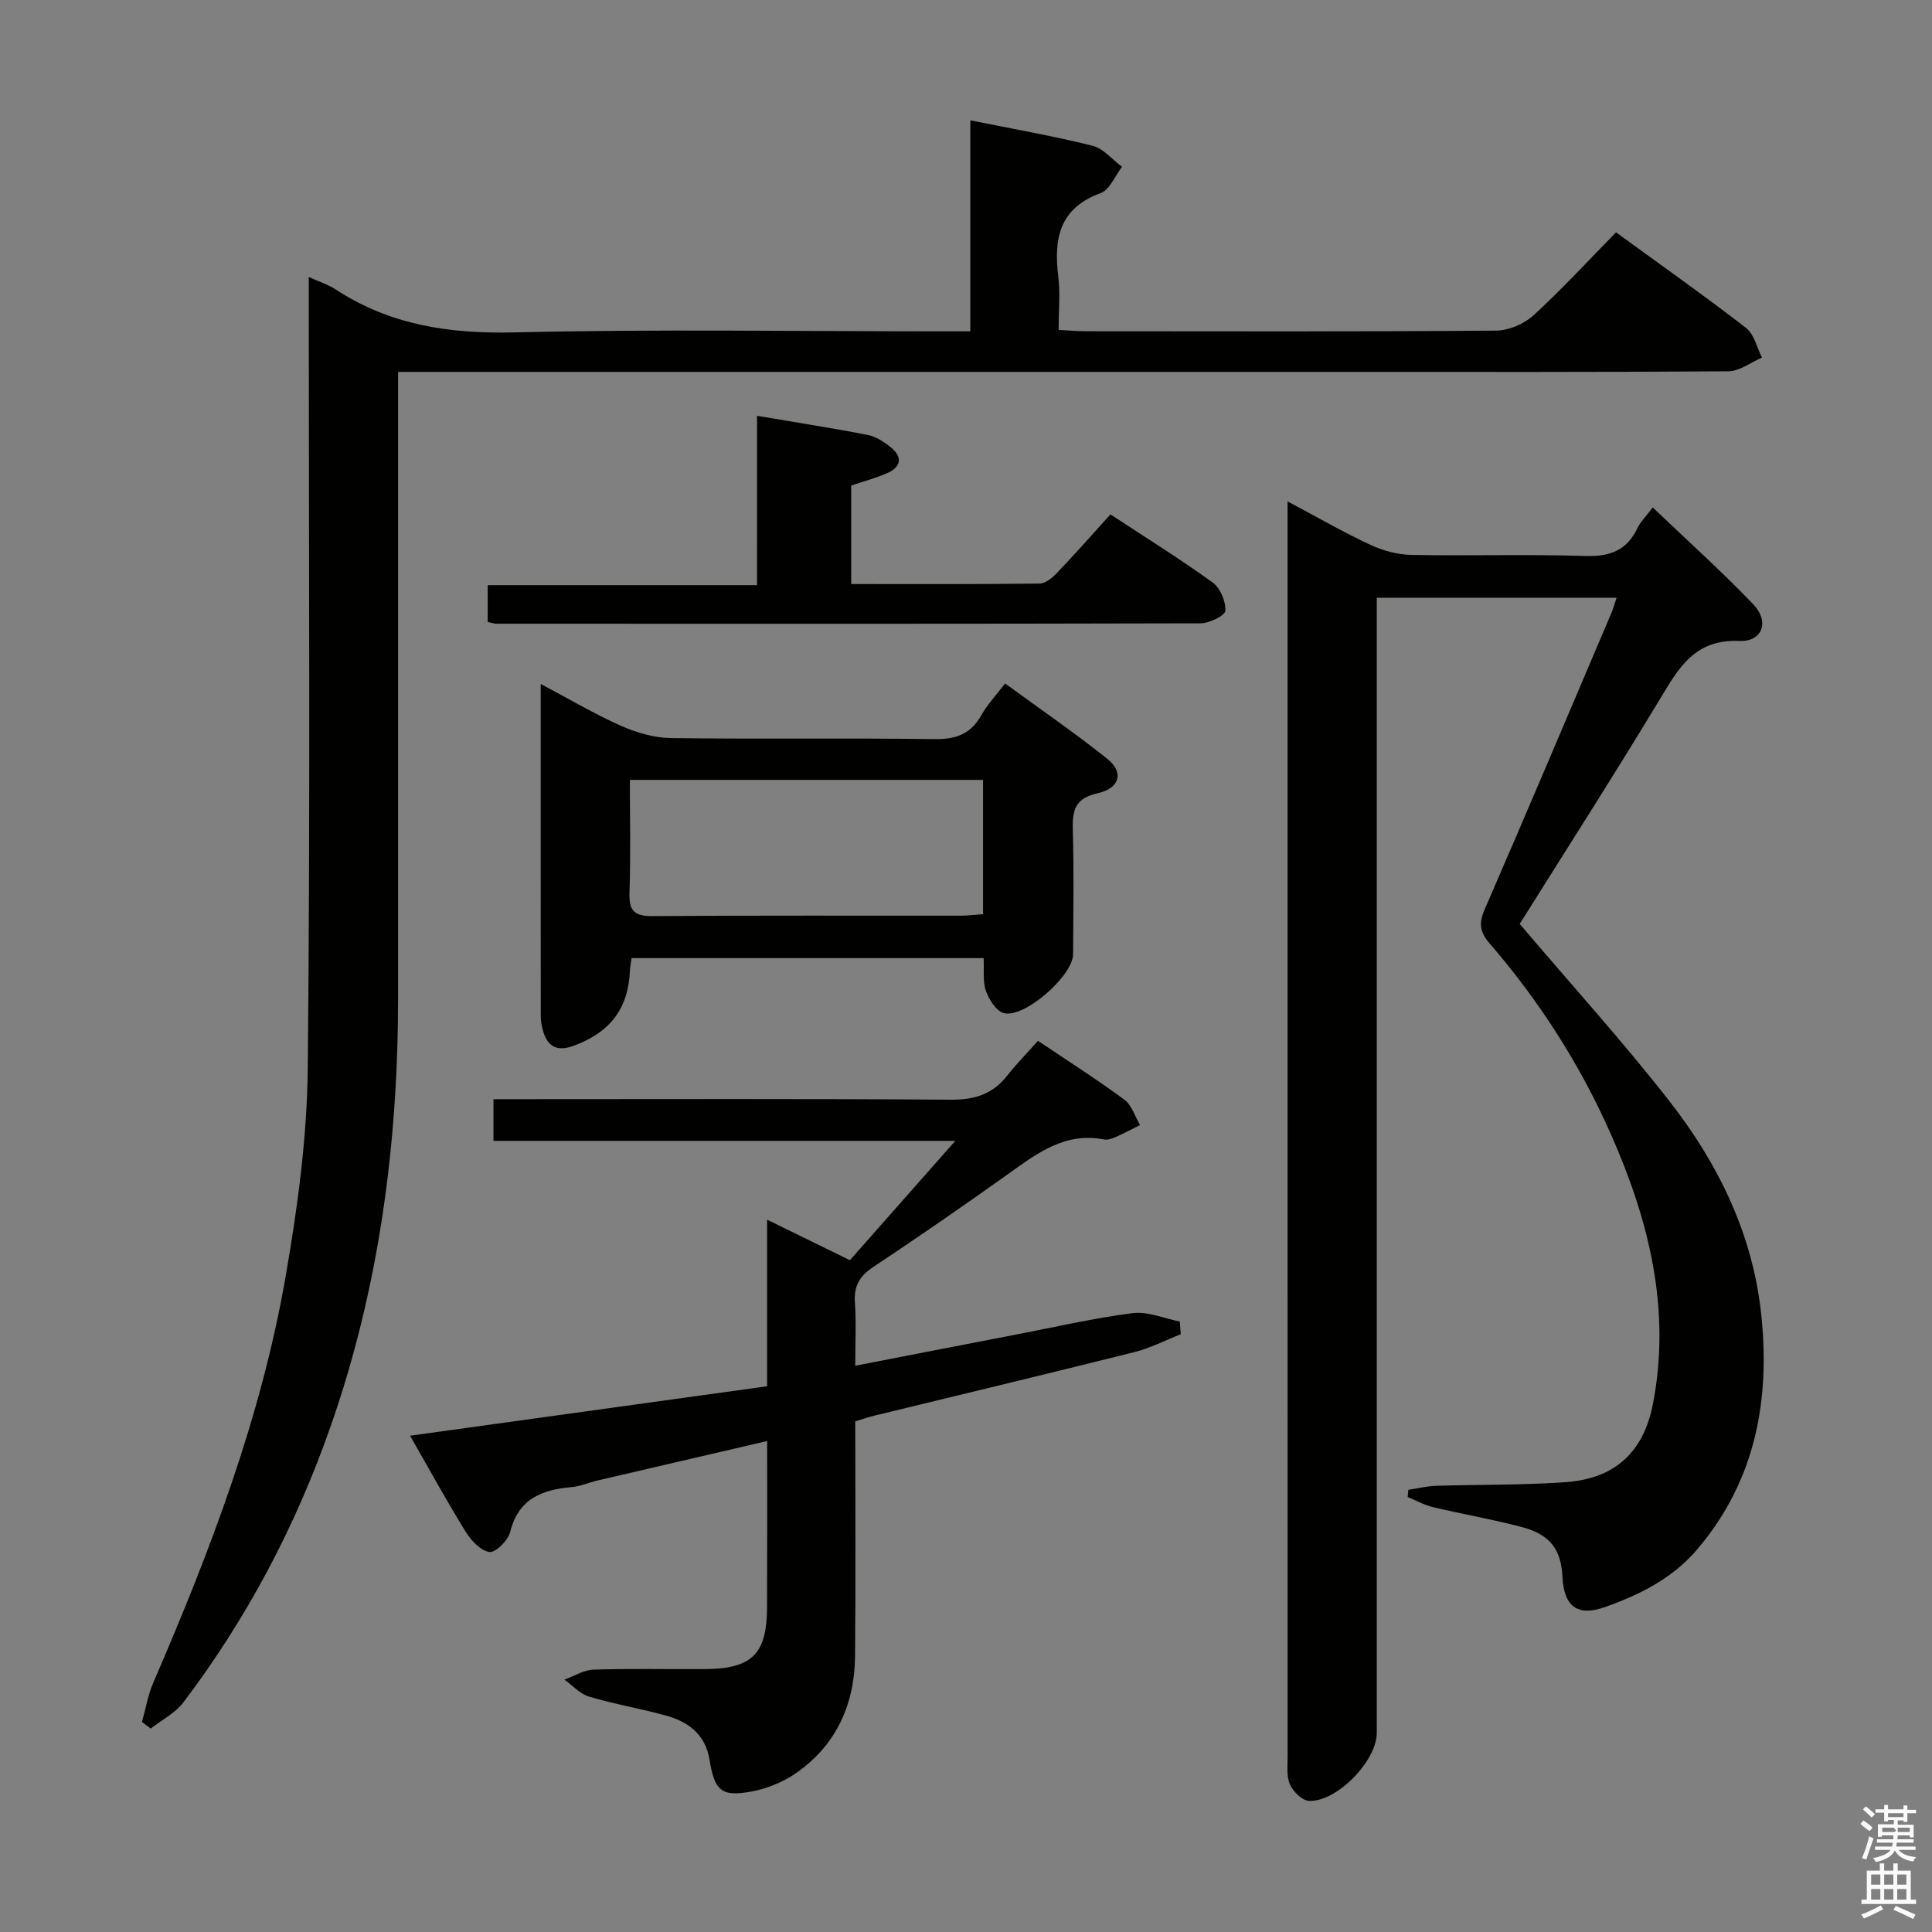 <svg enable-background="new 0 0 400 400" viewBox="0 0 400 400" xmlns="http://www.w3.org/2000/svg"><rect x="0" y="0" width="400" height="400" fill="#808080" stroke="none"/><path d="m385.2 377.6.6-.7c.6.4 1.3.9 1.9 1.5l-.6.7c-.8-.5-1.4-1-1.9-1.5zm.3 7.1c.6-1.4 1.1-2.9 1.5-4.5.3.1.6.3.9.4-.5 1.4-1 2.9-1.5 4.4zm.2-10.1.6-.6c.7.5 1.3 1.1 1.9 1.6l-.7.7c-.6-.6-1.2-1.2-1.8-1.7zm8.4-.8h.8v.9h1.8v.7h-1.8v1.8h-.8v-.3h-1.2v.9h3.3v2.6h-.8v-.4h-2.5c0 .3 0 .6-.1.8h3.4v.7h-3.5c0 .3-.1.6-.1.8h4v.7h-3.5c.7.9 1.9 1.3 3.6 1.5-.2.2-.4.5-.6.9-1.9-.3-3.2-1.1-3.8-2.3-.5 1.1-1.8 2-3.9 2.4-.2-.3-.4-.5-.6-.8 1.9-.4 3.1-.9 3.6-1.7h-3.2v-.7h3.5c.1-.2.1-.5.2-.8h-3.3v-.7h3.4c0-.2 0-.5 0-.8h-2.4v.3h-.8v-2.6h3.3v-.9h-1.2v.3h-.8v-1.8h-1.8v-.7h1.8v-.9h.8v.9h3.2zm-4.4 5.5h2.4c1-.3 0-.6 0-.9h-2.4zm1.2-3.1h3.2v-.8h-3.2zm4.4 2.2h-2.4v.9h2.5v-.9z" fill="#fafafb"/><path d="m389.2 385.8h.9v1.5h1.9v-1.5h.9v1.5h2.7v6h1.1v.9h-11.3v-.9h1.1v-6h2.7zm.2 8.7.5.8c-1.2.6-2.5 1.3-4 1.9-.2-.3-.3-.6-.6-.8 1.6-.6 3-1.3 4.1-1.9zm-2-4.3h1.9v-2.1h-1.9zm0 3.1h1.9v-2.2h-1.9zm2.7-3.1h1.9v-2.1h-1.9zm0 3.1h1.9v-2.2h-1.9zm2.4 1.3c1.4.6 2.7 1.2 4.1 1.8l-.5.9c-1.5-.7-2.8-1.4-4.1-1.9zm2.2-6.5h-1.9v2.1h1.9zm-1.9 5.2h1.9v-2.2h-1.9z" fill="#fafafb"/><g fill="#010100"><path d="m314.64 191.29c10.81 12.73 21.45 24.44 31.15 36.89 9.92 12.73 16.98 27.19 18.79 43.4 2 17.88-.96 34.77-13.12 49.12-5.19 6.13-11.98 9.47-19.21 12.04-5.69 2.02-8.46-.2-8.76-6.26-.28-5.66-2.53-8.75-8.34-10.3-6.09-1.62-12.32-2.68-18.45-4.14-1.81-.43-3.5-1.38-5.25-2.09.04-.5.08-1 .13-1.5 1.93-.29 3.85-.77 5.79-.83 8.98-.29 17.98-.11 26.93-.77 10.12-.75 16.04-6.27 17.95-16.31 3.74-19.58-.87-37.95-8.74-55.73-6.37-14.4-14.8-27.56-25.09-39.47-2.04-2.37-2.29-4.15-1.06-7 8.87-20.42 17.54-40.93 26.26-61.42.37-.88.62-1.8 1.08-3.16-16.63 0-32.85 0-49.65 0v6.02 229c0 5.76-8.27 14.35-14.05 14.07-1.41-.07-3.3-1.94-3.94-3.42-.75-1.72-.46-3.92-.47-5.92-.02-84.5-.01-169-.01-253.5 0-1.75 0-3.51 0-6.2 6.31 3.35 11.61 6.42 17.14 8.99 2.6 1.21 5.64 2.03 8.49 2.09 12 .23 24.01-.17 35.99.22 5.08.16 8.6-1.12 10.81-5.76.62-1.31 1.74-2.38 3.17-4.29 7.1 6.79 14.24 13.18 20.84 20.08 3.38 3.54 1.9 7.77-2.9 7.56-9.36-.4-12.62 5.72-16.56 12.22-9.53 15.79-19.49 31.32-28.92 46.37z"/><path d="m29.39 356.51c.78-2.75 1.25-5.63 2.38-8.22 11.76-27.18 22.3-54.8 27.38-84.08 2.46-14.19 4.42-28.66 4.57-43.02.53-52.49.21-104.98.21-157.47 0-1.82 0-3.64 0-6.37 2.22 1.01 4.05 1.58 5.59 2.59 11.3 7.39 23.59 9.2 37.01 8.88 29.31-.7 58.65-.22 87.98-.22h6.38c0-14.82 0-29.07 0-43.69 8.81 1.78 17.12 3.23 25.28 5.26 2.27.56 4.1 2.86 6.14 4.36-1.46 1.87-2.54 4.76-4.43 5.45-8.61 3.13-9.74 9.48-8.77 17.32.42 3.44.07 6.97.07 11 2.04.11 3.81.28 5.58.28 28.33.02 56.66.1 84.99-.13 2.62-.02 5.79-1.38 7.75-3.17 5.87-5.37 11.27-11.26 17.08-17.18 9.29 6.77 18.25 13.09 26.92 19.79 1.68 1.3 2.23 4.06 3.31 6.14-2.32.99-4.63 2.82-6.95 2.84-26.83.2-53.66.13-80.49.13-62.82 0-125.65 0-188.47 0-1.96 0-3.93 0-6.48 0v6.32c0 40.99-.01 81.99 0 122.98.01 30.47-3.9 60.3-14.03 89.19-7.22 20.57-17.27 39.6-30.42 56.97-1.69 2.23-4.48 3.63-6.76 5.42-.61-.46-1.21-.92-1.82-1.37z"/><path d="m158.83 298.35c-12.27 2.85-23.7 5.5-35.13 8.17-1.77.41-3.5 1.21-5.28 1.36-6.18.54-11.08 2.38-12.8 9.31-.43 1.73-3 4.3-4.28 4.13-1.82-.24-3.8-2.37-4.93-4.19-3.92-6.33-7.49-12.87-11.51-19.88 24.73-3.43 49.22-6.82 73.92-10.24 0-11.61 0-22.59 0-34.49 6.03 2.95 11.46 5.61 17.14 8.39 7.12-8.06 14.14-16.01 21.83-24.71-32.32 0-63.8 0-95.62 0 0-2.98 0-5.39 0-8.63h5.72c29.66 0 59.32-.11 88.97.11 4.92.04 8.65-1.13 11.67-4.98 1.95-2.48 4.18-4.74 6.38-7.21 6.41 4.32 12.29 8.05 17.88 12.19 1.54 1.14 2.19 3.47 3.25 5.25-1.68.84-3.34 1.73-5.06 2.48-.74.33-1.66.65-2.4.51-8.08-1.59-13.87 2.87-19.86 7.15-9.21 6.57-18.52 13-27.94 19.26-2.84 1.88-4.01 3.95-3.78 7.33.28 4.13.07 8.29.07 13.1 11.28-2.19 22.1-4.3 32.92-6.38 8.15-1.57 16.27-3.45 24.49-4.51 3.13-.4 6.51 1.1 9.78 1.74.07.88.14 1.75.21 2.63-3.22 1.26-6.36 2.89-9.69 3.72-17.86 4.48-35.77 8.75-53.65 13.11-1.27.31-2.52.74-4.06 1.21 0 16.27.11 32.42-.04 48.57-.09 9.85-3.77 18.24-11.92 24.05-2.74 1.96-6.18 3.4-9.5 4.01-6.35 1.17-7.67-.19-8.74-6.71-.84-5.07-4.36-7.73-8.95-9-5.27-1.46-10.69-2.36-15.93-3.92-1.9-.56-3.44-2.32-5.14-3.53 2.02-.72 4.01-2.01 6.05-2.07 7.66-.25 15.33-.06 22.99-.11 9.84-.07 12.89-3.11 12.92-12.81.04-11.13.02-22.27.02-34.41z"/><path d="m111.95 141.61c6.08 3.21 11.21 6.27 16.64 8.67 3.21 1.42 6.87 2.49 10.35 2.53 18.15.25 36.31-.04 54.46.22 4.46.06 7.57-1.01 9.78-4.96 1.2-2.15 2.96-4 4.91-6.57 7.16 5.24 14.38 10.18 21.19 15.63 3.45 2.76 2.61 6.08-2.07 7.12-4.91 1.09-5.2 3.83-5.09 7.85.23 8.49.1 16.99.05 25.48-.03 4.45-10.12 13.32-14.36 12.17-1.57-.43-3.05-2.81-3.69-4.61-.69-1.94-.34-4.25-.47-6.77-24.3 0-48.49 0-72.89 0-.12.9-.29 1.69-.33 2.5-.34 7.91-4 12.77-11.57 15.62-3.38 1.27-5.5.34-6.45-3.12-.26-.95-.45-1.95-.45-2.93-.02-22.63-.01-45.28-.01-68.83zm91.58 19.86c-24.32 0-48.36 0-73.12 0 0 7.88.18 15.65-.08 23.41-.13 3.74 1.05 4.82 4.78 4.79 21.29-.16 42.58-.07 63.87-.09 1.45 0 2.91-.2 4.55-.31 0-9.4 0-18.46 0-27.8z"/><path d="m156.74 86.09c8.26 1.4 15.64 2.54 22.95 3.97 1.68.33 3.33 1.43 4.71 2.53 2.46 1.97 2.25 4.04-.66 5.34-2.39 1.06-4.95 1.73-7.51 2.6v20.39c13.16 0 26.09.06 39.03-.1 1.22-.02 2.63-1.21 3.59-2.22 3.66-3.83 7.17-7.81 11.06-12.1 7.15 4.7 14.32 9.17 21.16 14.1 1.57 1.13 2.72 3.9 2.63 5.84-.05.99-3.29 2.6-5.1 2.61-48.61.13-97.23.1-145.84.08-.48 0-.95-.18-1.79-.36 0-2.38 0-4.77 0-7.62h55.76c.01-11.81.01-23.2.01-35.06z"/></g></svg>